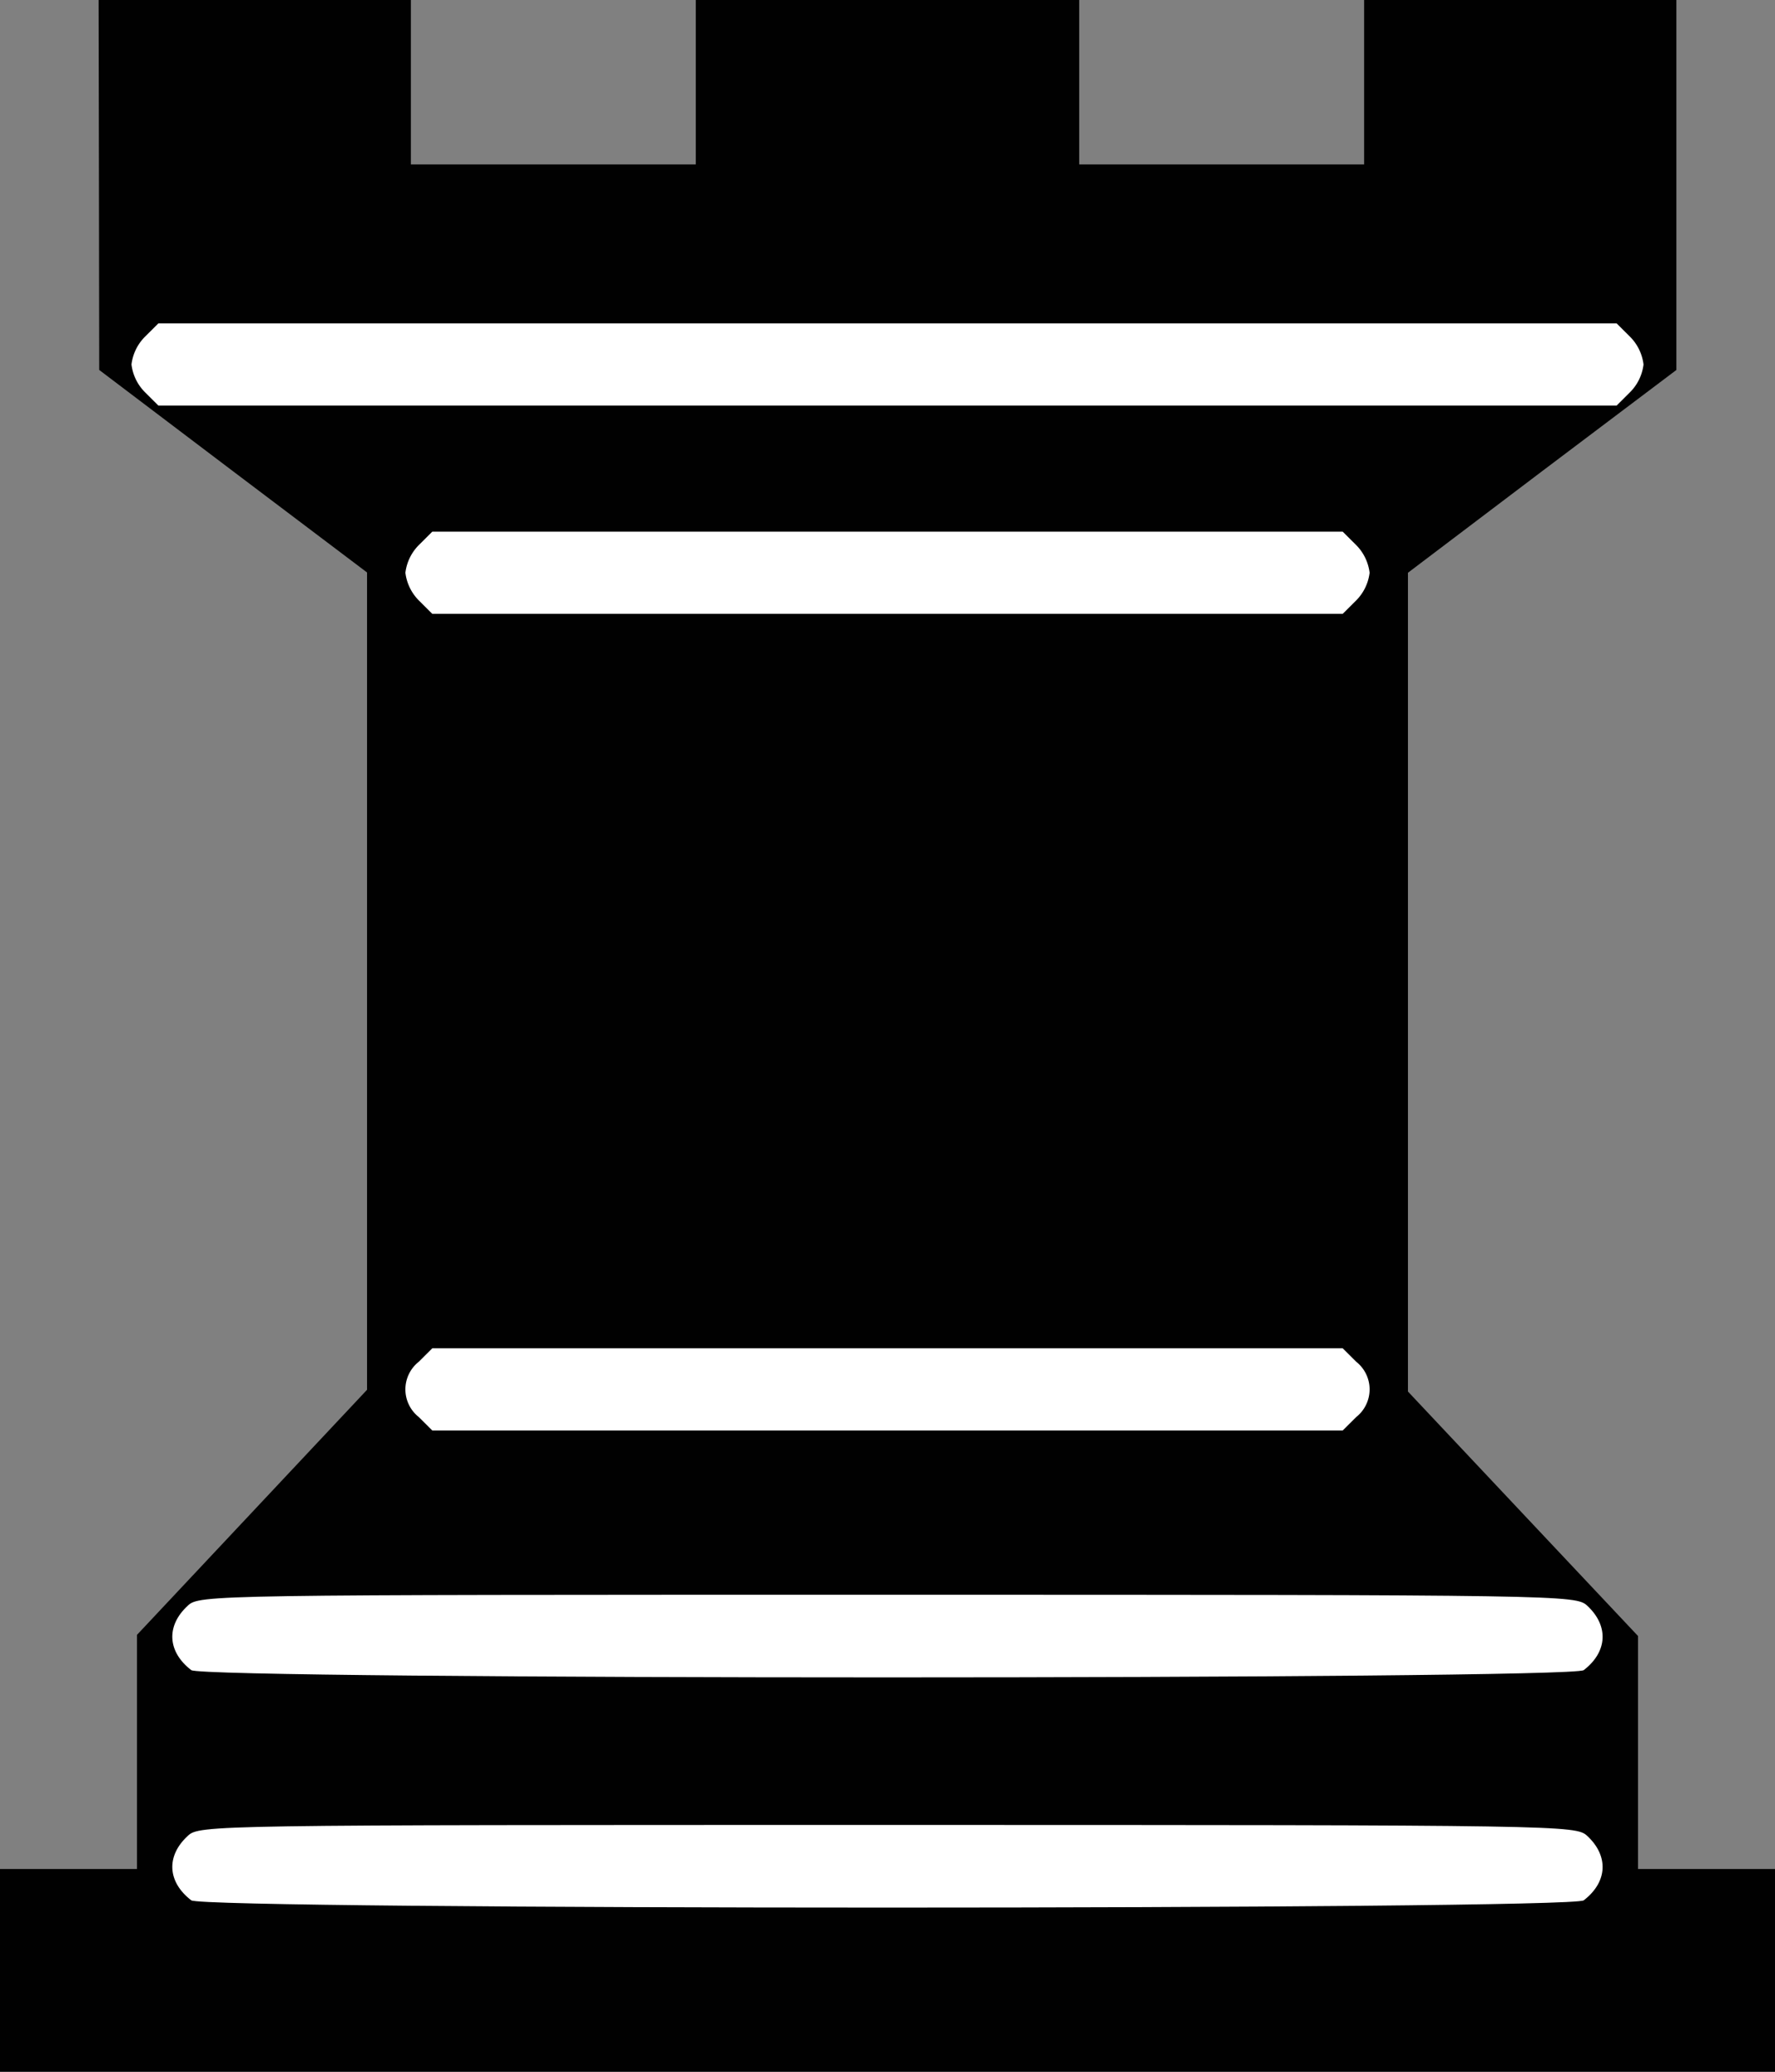<svg id="Livello_1" data-name="Livello 1" xmlns="http://www.w3.org/2000/svg" viewBox="0 0 324 378"><rect x="0" y="0" width="324" height="378" fill="#808080" stroke="none"/><defs><style>.cls-1{fill:#010101;}.cls-2{fill:#fff;}</style></defs><title>rook_black</title><g id="g2399"><path id="path2406" class="cls-1" d="M87.79,420.5V402h25V359.29l21-22.36,21-22.36V165.45L130.35,147,105.9,128.5l-.05-33.75L105.79,61h57V91h52V61h70V91h52V61h57l0,33.75,0,33.75L369.24,147l-24.45,18.5V314.89l21,22.31,21,22.3,0,21.25,0,21.25h25v37h-324Z" transform="translate(-87.79 -61)"/><path id="path2392" class="cls-2" d="M385.34,132.55a8.6,8.6,0,0,0,2.45-5.05,8.63,8.63,0,0,0-2.45-5.05L382.88,120H116.7l-2.46,2.45a8.63,8.63,0,0,0-2.45,5.05,8.63,8.63,0,0,0,2.45,5.05L116.7,135H382.88Z" transform="translate(-87.79 -61)"/><path id="path2390" class="cls-2" d="M335.34,170.55a8.6,8.6,0,0,0,2.45-5.05,8.63,8.63,0,0,0-2.45-5.05L332.88,158H166.7l-2.46,2.45a8.63,8.63,0,0,0-2.45,5.05,8.63,8.63,0,0,0,2.45,5.05L166.7,173H332.88Z" transform="translate(-87.79 -61)"/><path id="path2388" class="cls-2" d="M335.34,319.55a6.43,6.43,0,0,0,0-10.1L332.88,307H166.7l-2.46,2.45a6.43,6.43,0,0,0,0,10.1L166.7,322H332.88Z" transform="translate(-87.79 -61)"/><path id="path2386" class="cls-2" d="M376.88,365.72c4.34-3.34,4.6-8.07.64-11.75-2.07-1.94-4.21-2-127.73-2s-125.66,0-127.73,2c-4,3.68-3.7,8.41.64,11.75C125,367.49,374.57,367.49,376.88,365.72Z" transform="translate(-87.79 -61)"/><path id="path2384" class="cls-2" d="M376.88,407.72c4.34-3.34,4.6-8.07.64-11.75-2.07-1.94-4.21-2-127.73-2s-125.66,0-127.73,2c-4,3.68-3.7,8.41.64,11.75C125,409.49,374.57,409.49,376.88,407.72Z" transform="translate(-87.79 -61)"/></g></svg>